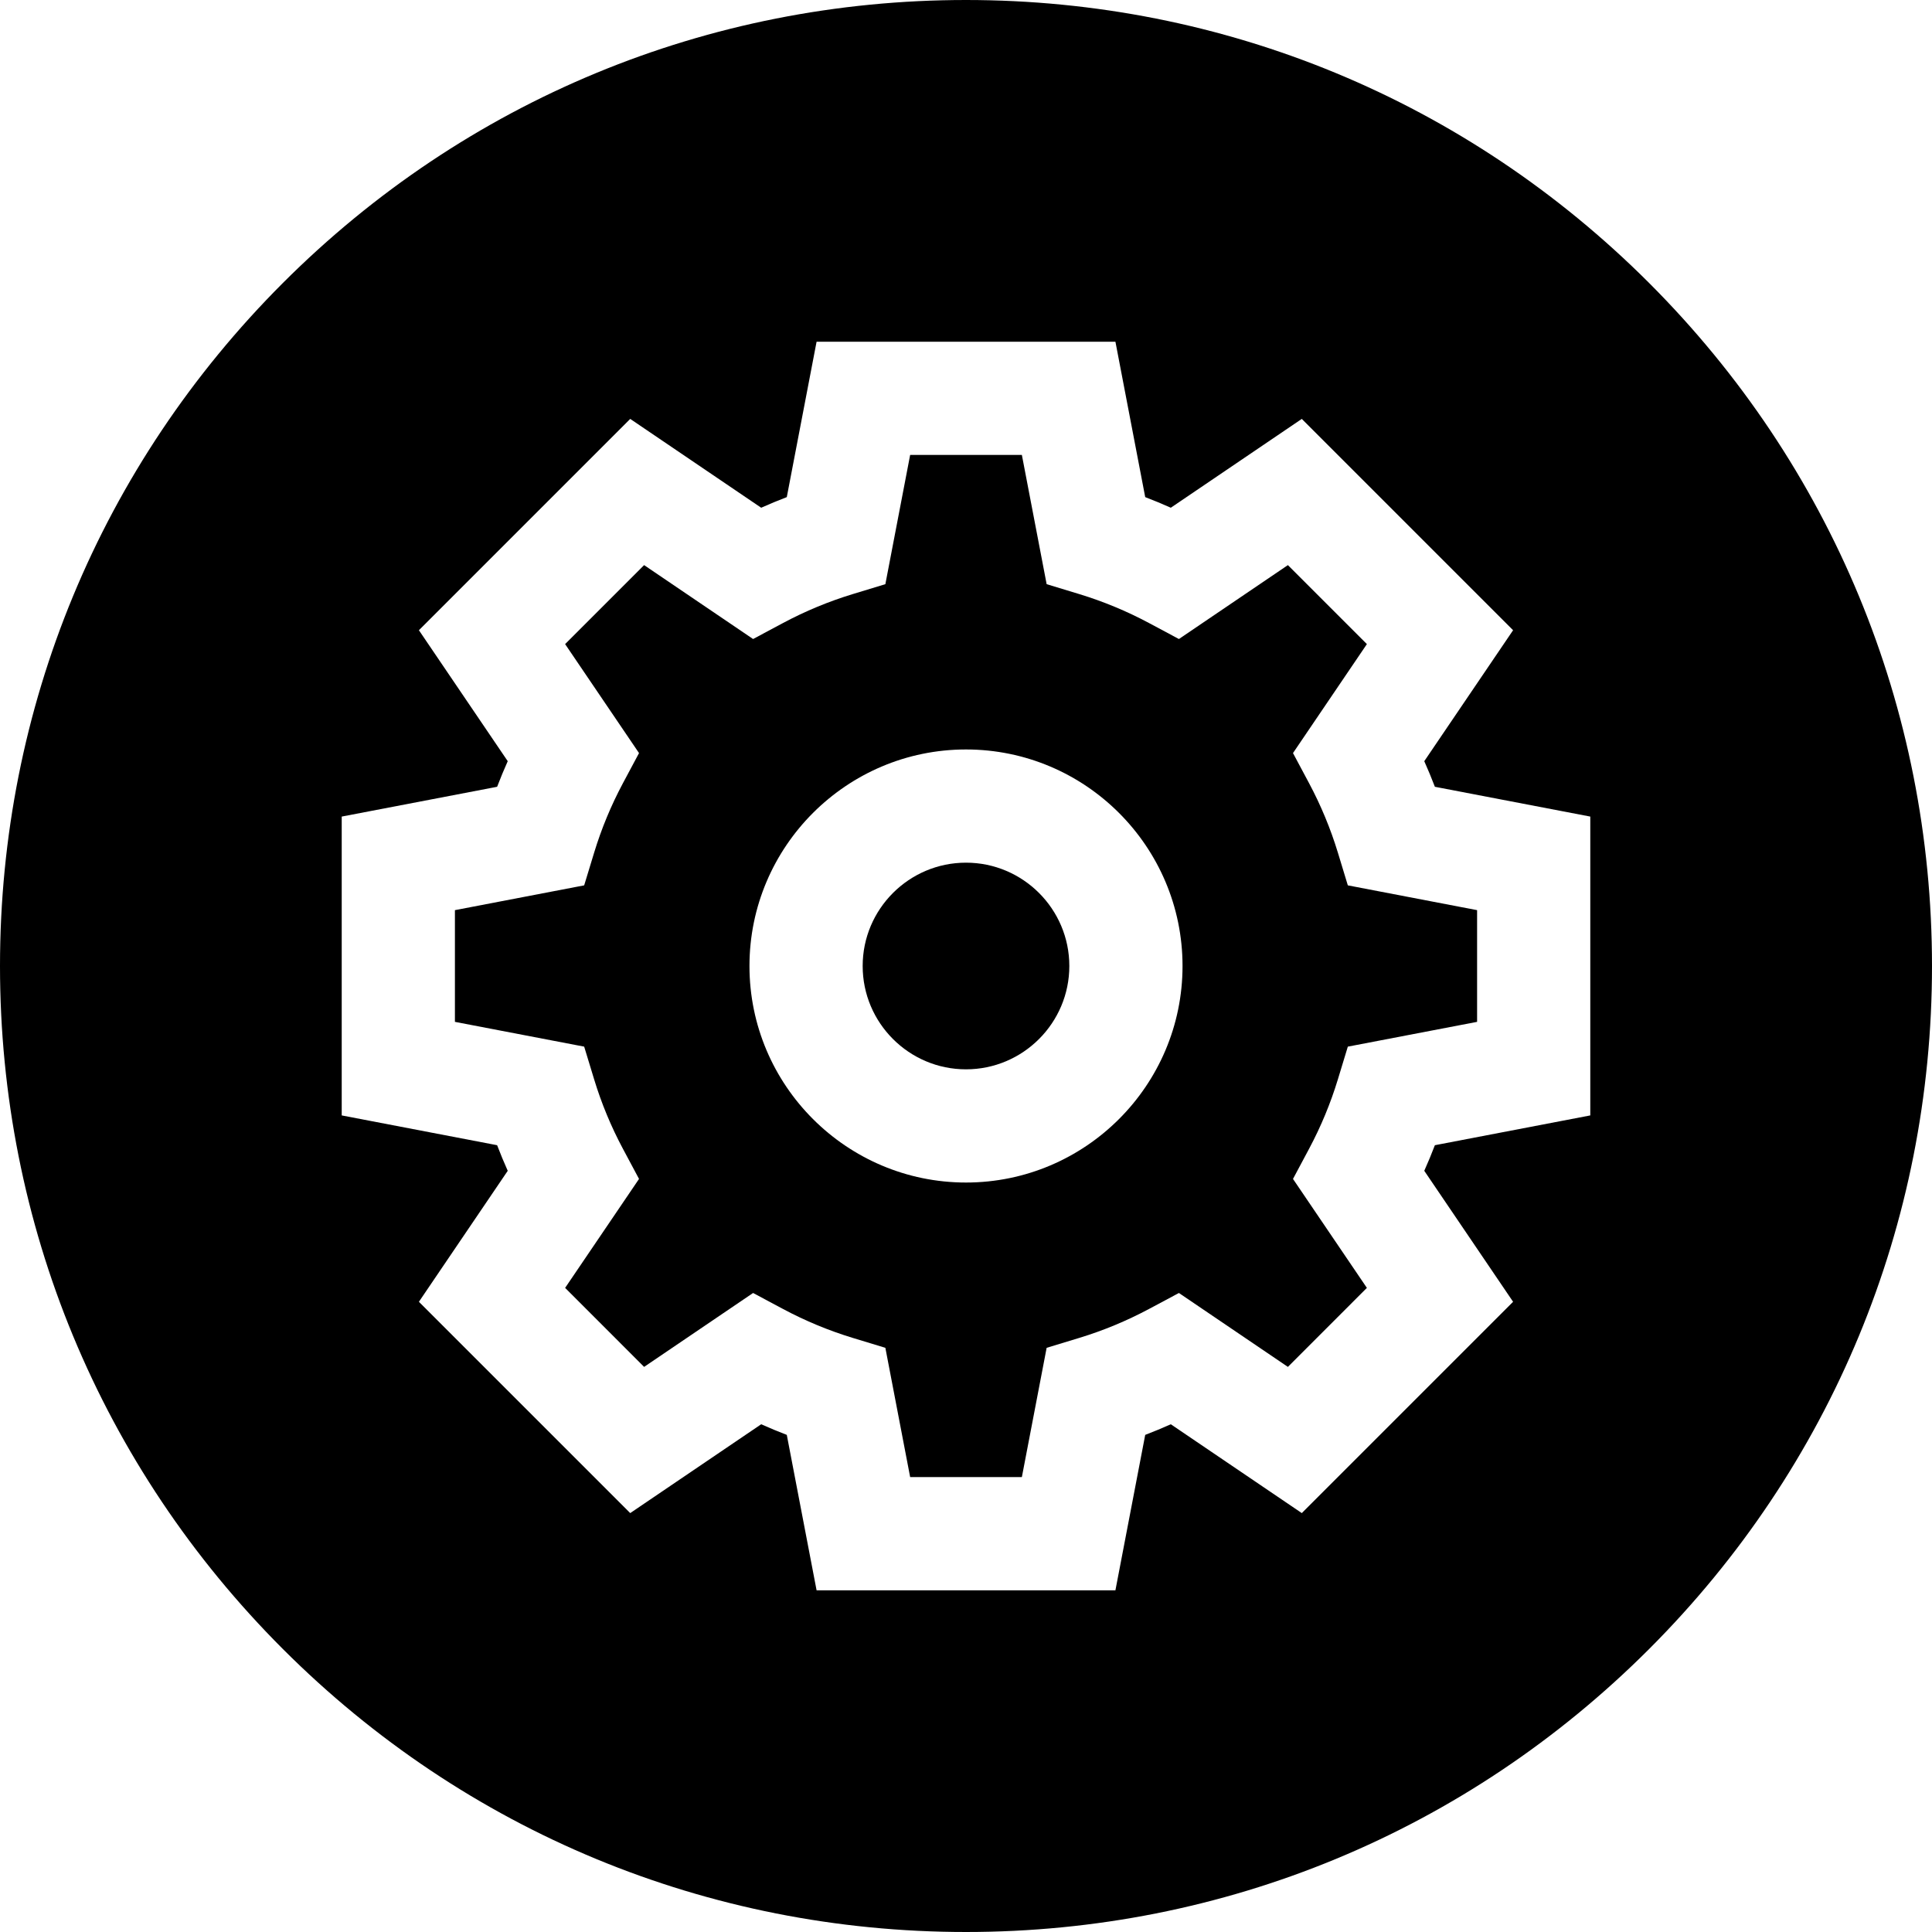 <svg viewBox="0 0 512 512" xmlns="http://www.w3.org/2000/svg"><path d="m354.555 225.969c-1.934-6.348-4.5-12.539-7.633-18.406l-4.266-7.988 19.582-28.879-20.934-20.934-28.879 19.586-7.988-4.27c-5.867-3.133-12.062-5.699-18.406-7.633l-8.66-2.633-6.566-34.254h-29.605l-6.57 34.254-8.66 2.633c-6.344 1.934-12.539 4.5-18.406 7.633l-7.988 4.27-28.879-19.586-20.934 20.934 19.586 28.879-4.27 7.988c-3.133 5.867-5.699 12.059-7.629 18.406l-2.637 8.66-34.254 6.57v29.605l34.254 6.566 2.637 8.66c1.93 6.352 4.496 12.543 7.629 18.406l4.27 7.992-19.586 28.875 20.934 20.938 28.879-19.586 7.988 4.266c5.867 3.133 12.062 5.699 18.406 7.633l8.66 2.633 6.57 34.258h29.605l6.566-34.258 8.66-2.633c6.348-1.934 12.539-4.5 18.406-7.633l7.988-4.266 28.879 19.586 20.934-20.938-19.582-28.875 4.266-7.992c3.133-5.863 5.699-12.055 7.633-18.406l2.633-8.66 34.258-6.566v-29.605l-34.258-6.57zm-98.555 87.414c-31.641 0-57.383-25.742-57.383-57.383s25.742-57.383 57.383-57.383 57.383 25.742 57.383 57.383-25.742 57.383-57.383 57.383zm0 0"/><path d="m256 228.617c-15.098 0-27.383 12.285-27.383 27.383s12.285 27.383 27.383 27.383 27.383-12.285 27.383-27.383-12.285-27.383-27.383-27.383zm0 0"/><path d="m437.02 74.98c-48.352-48.352-112.641-74.98-181.02-74.98s-132.668 26.629-181.02 74.98c-48.352 48.352-74.98 112.641-74.98 181.02s26.629 132.668 74.98 181.02c48.352 48.352 112.641 74.98 181.02 74.98s132.668-26.629 181.02-74.98c48.352-48.352 74.98-112.641 74.98-181.02s-26.629-132.668-74.98-181.02zm-15.578 220.617-41.184 7.895c-.875 2.289-1.812 4.551-2.812 6.785l23.539 34.711-55.996 55.996-34.711-23.539c-2.234 1-4.496 1.938-6.785 2.812l-7.895 41.188h-79.195l-7.895-41.188c-2.285-.875-4.551-1.812-6.785-2.812l-34.707 23.539-56-55.996 23.539-34.711c-1-2.234-1.938-4.496-2.812-6.785l-41.184-7.895v-79.195l41.184-7.895c.875-2.285 1.812-4.551 2.812-6.785l-23.539-34.707 56-56 34.707 23.539c2.234-1 4.5-1.938 6.785-2.812l7.895-41.184h79.195l7.895 41.184c2.289.875 4.551 1.812 6.785 2.812l34.711-23.539 55.996 56-23.539 34.707c1 2.234 1.938 4.5 2.812 6.785l41.184 7.895zm0 0"/></svg>